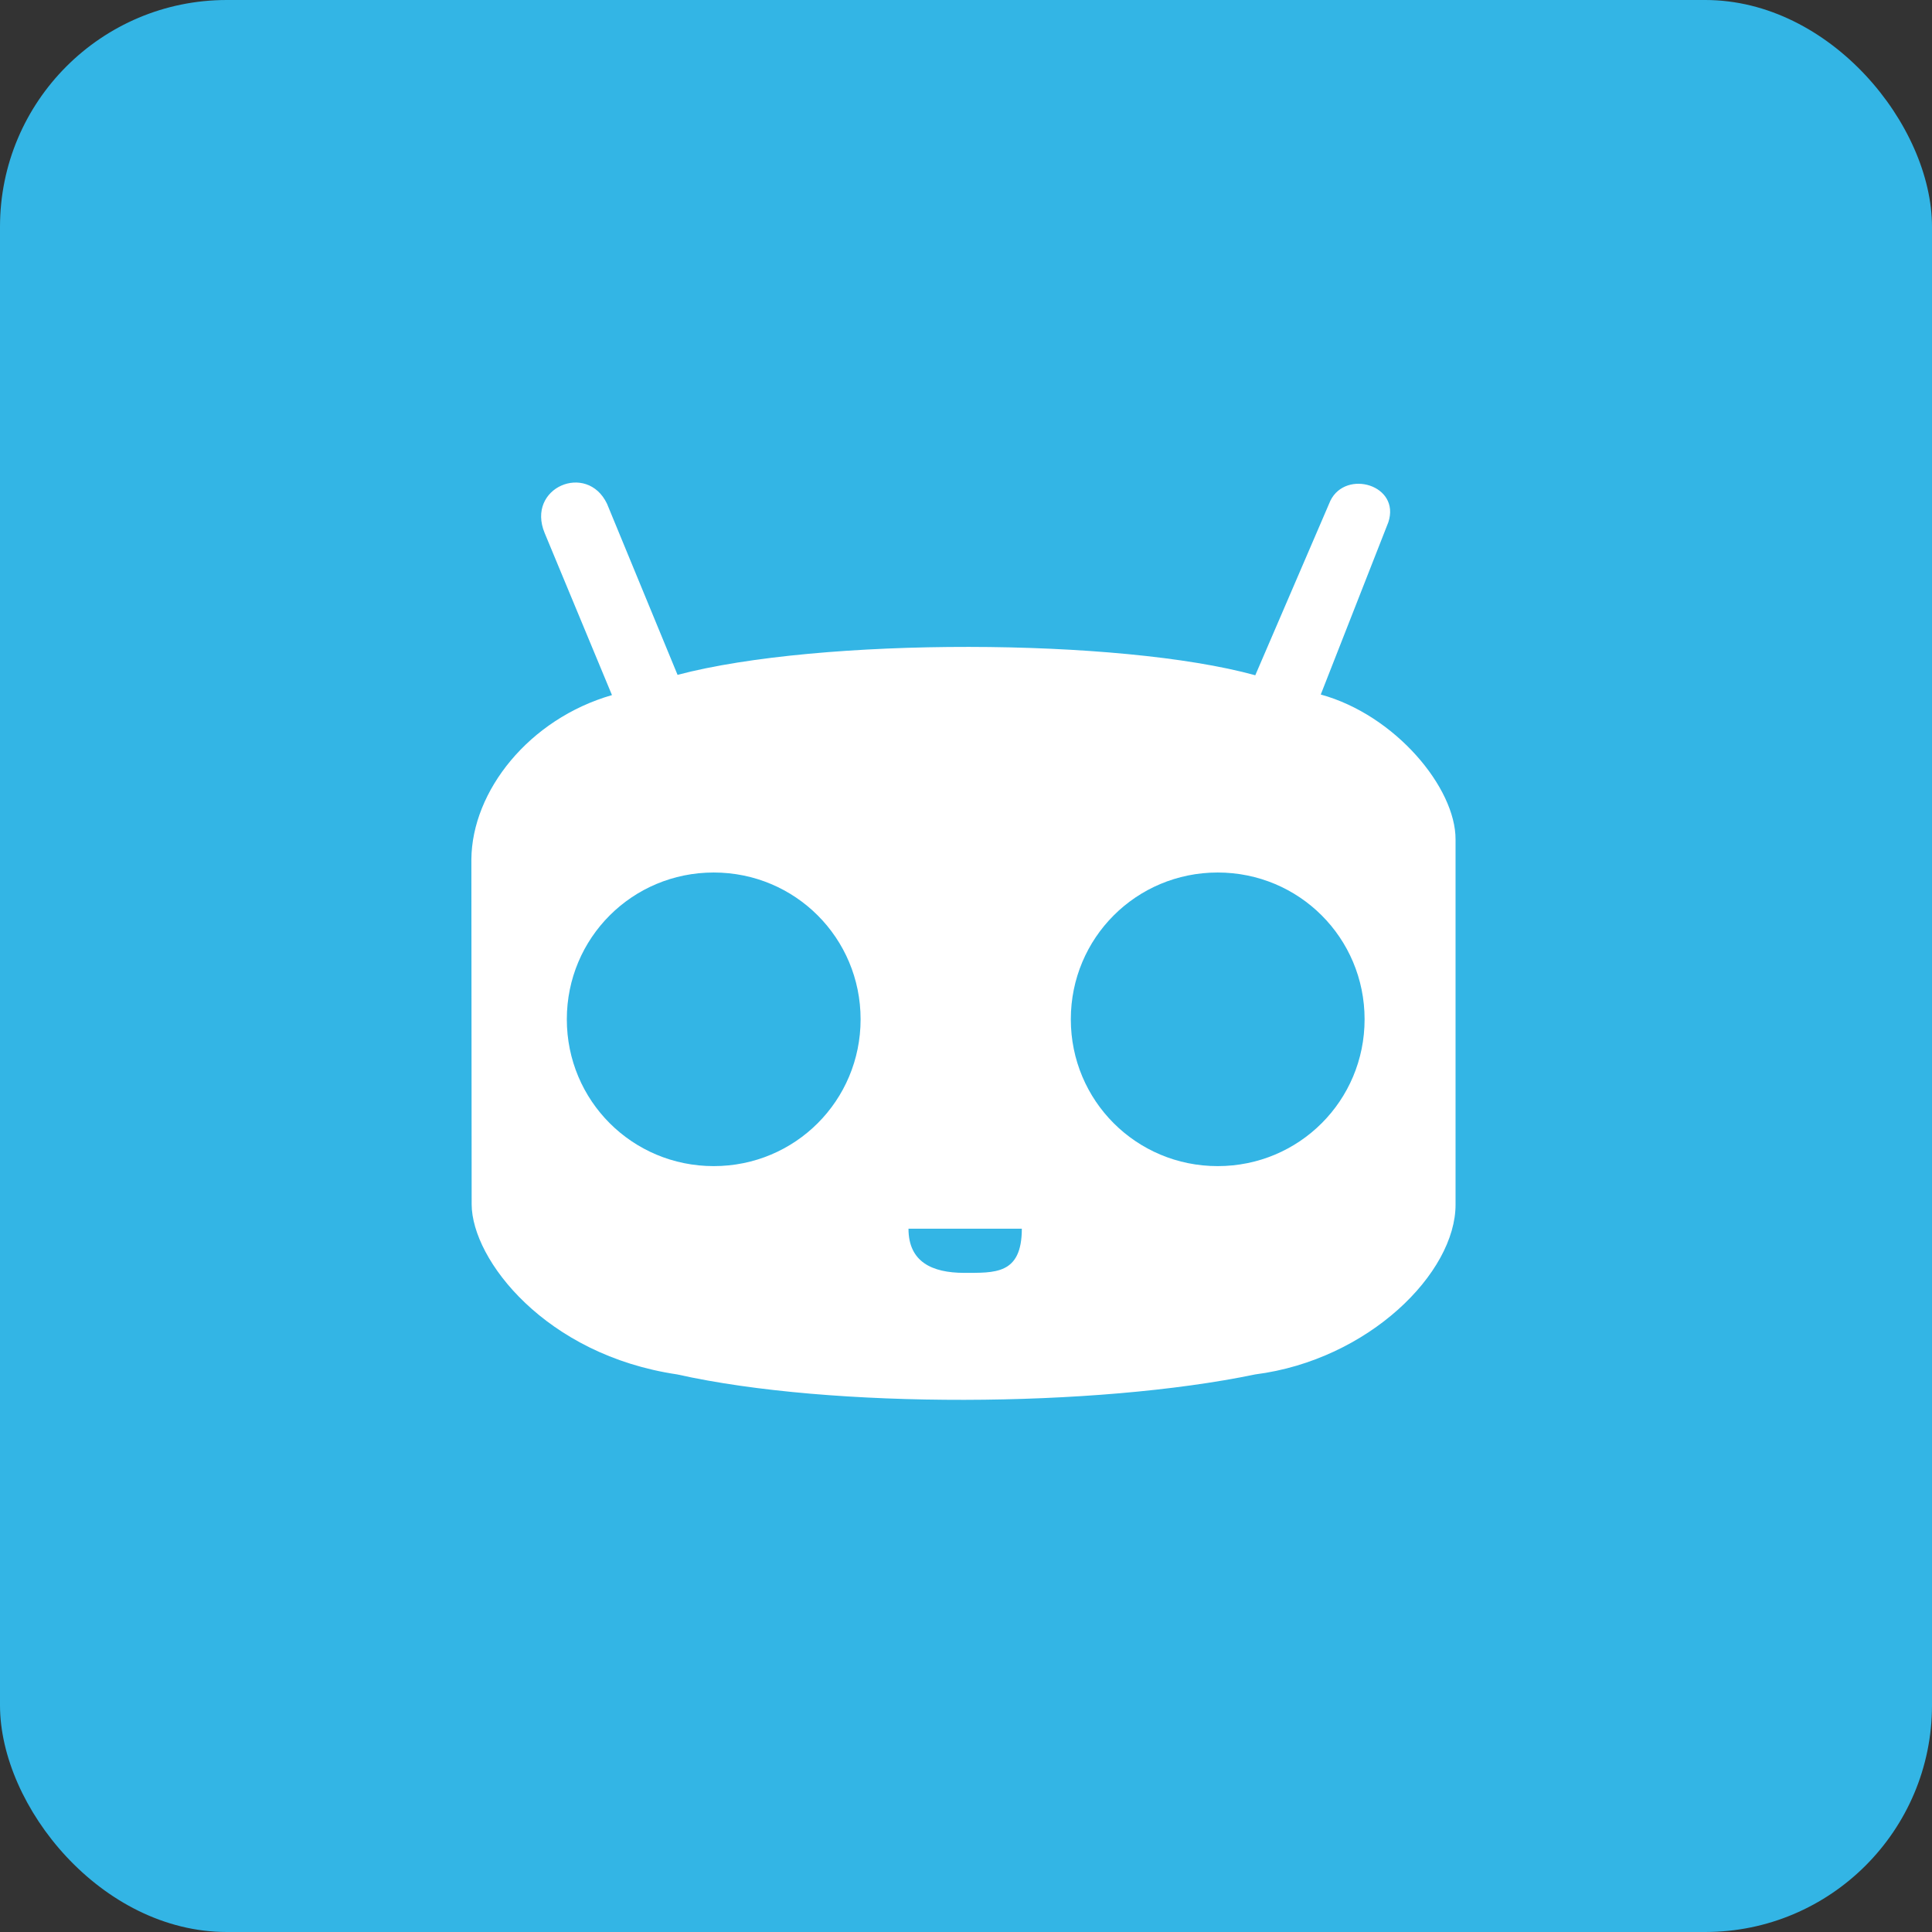<?xml version="1.0" encoding="UTF-8"?>
<svg xmlns="http://www.w3.org/2000/svg" width="512" height="512" viewBox="0 0 545.28 545.28">
  <rect x="0" y="0" width="545.28" height="545.28" fill="#333333" stroke="none"/>
  <title>Android Logo (White on Colored Rounded Background)</title>

  <!-- Background box with rounded corners -->
  <rect width="545.28" height="545.28" rx="64" ry="64" fill="#33b5e5" />

  <!-- Android Logo in white -->
  <path
    d="M288.397 346.778h-31.989c0.004 9.444 6.729 12.437 15.628 12.471 8.669 -0.035 16.36 0.593 16.36 -12.471m-97.164 -156.301 -19.904 -48.282c-5.641 -11.87 -22.93 -4.579 -17.599 8.259l18.99 45.727c-23.412 6.744 -39.521 27.071 -39.681 46.361l0.081 97.39c0.08 15.667 20.901 42.487 57.992 47.974 43.638 9.777 118.216 9.366 163.174 0 32.012 -4.1 56.601 -28.694 56.523 -47.974V236.946c0.08 -14.564 -17.009 -35.15 -38.042 -40.925l19.07 -48.616c3.492 -10.53 -11.962 -15.024 -16.349 -6.095l-21.201 49.274c-38.354 -10.578 -122.889 -10.73 -163.06 -0.113zm10.203 55.776c22.984 0 41.457 18.463 41.457 41.434s-18.472 41.434 -41.457 41.434 -41.457 -18.463 -41.457 -41.434 18.472 -41.434 41.457 -41.434m142.246 0c22.984 0 41.457 18.463 41.457 41.434s-18.472 41.434 -41.457 41.434 -41.457 -18.463 -41.457 -41.434 18.472 -41.434 41.457 -41.434"
    fill="#ffffff"
    fill-rule="evenodd"
  />
</svg>
